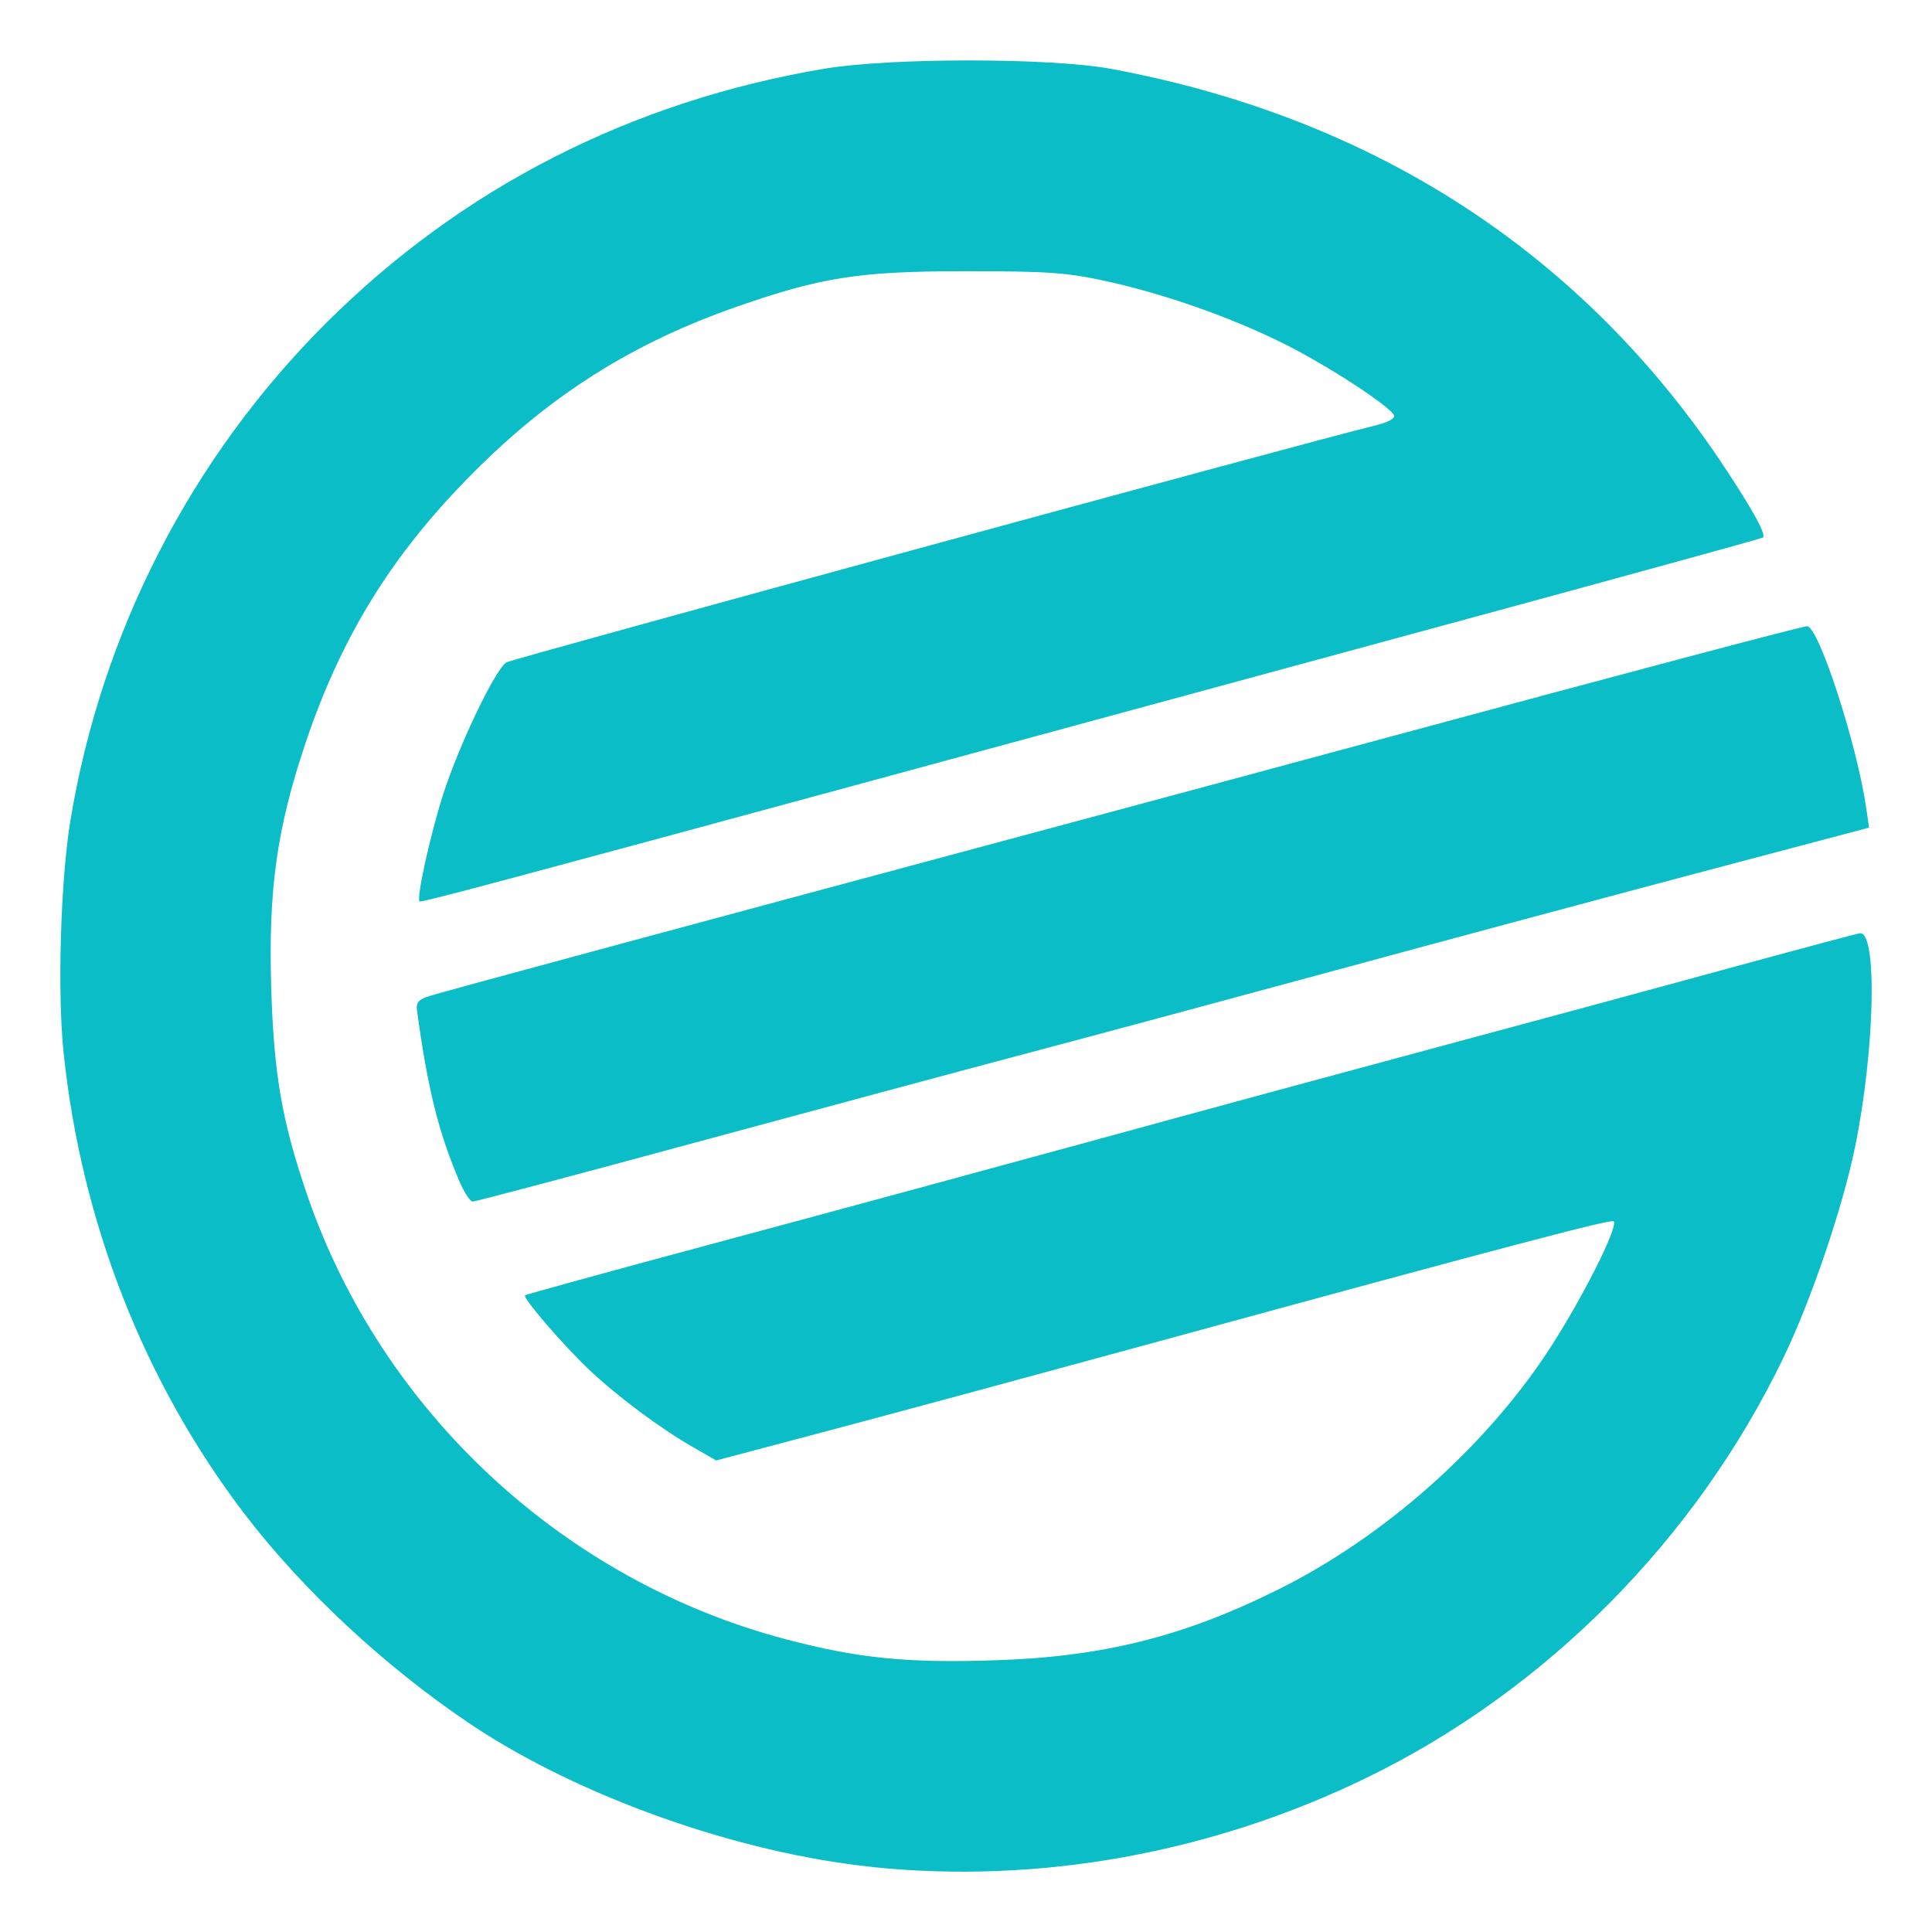 <svg xmlns="http://www.w3.org/2000/svg" width="16" height="16" version="1.1">
 <defs>
   <style id="current-color-scheme" type="text/css">
   .ColorScheme-Text { color: #0abdc6; } .ColorScheme-Highlight { color:#5294e2; }
  </style>
  <linearGradient id="arrongin" x1="0%" x2="0%" y1="0%" y2="100%">
   <stop offset="0%" style="stop-color:#dd9b44; stop-opacity:1"/>
   <stop offset="100%" style="stop-color:#ad6c16; stop-opacity:1"/>
  </linearGradient>
  <linearGradient id="aurora" x1="0%" x2="0%" y1="0%" y2="100%">
   <stop offset="0%" style="stop-color:#09D4DF; stop-opacity:1"/>
   <stop offset="100%" style="stop-color:#9269F4; stop-opacity:1"/>
  </linearGradient>
  <linearGradient id="cyberneon" x1="0%" x2="0%" y1="0%" y2="100%">
    <stop offset="0" style="stop-color:#0abdc6; stop-opacity:1"/>
    <stop offset="1" style="stop-color:#ea00d9; stop-opacity:1"/>
  </linearGradient>
  <linearGradient id="fitdance" x1="0%" x2="0%" y1="0%" y2="100%">
   <stop offset="0%" style="stop-color:#1AD6AB; stop-opacity:1"/>
   <stop offset="100%" style="stop-color:#329DB6; stop-opacity:1"/>
  </linearGradient>
  <linearGradient id="oomox" x1="0%" x2="0%" y1="0%" y2="100%">
   <stop offset="0%" style="stop-color:#efefe7; stop-opacity:1"/>
   <stop offset="100%" style="stop-color:#8f8f8b; stop-opacity:1"/>
  </linearGradient>
  <linearGradient id="rainblue" x1="0%" x2="0%" y1="0%" y2="100%">
   <stop offset="0%" style="stop-color:#00F260; stop-opacity:1"/>
   <stop offset="100%" style="stop-color:#0575E6; stop-opacity:1"/>
  </linearGradient>
  <linearGradient id="sunrise" x1="0%" x2="0%" y1="0%" y2="100%">
   <stop offset="0%" style="stop-color: #FF8501; stop-opacity:1"/>
   <stop offset="100%" style="stop-color: #FFCB01; stop-opacity:1"/>
  </linearGradient>
  <linearGradient id="telinkrin" x1="0%" x2="0%" y1="0%" y2="100%">
   <stop offset="0%" style="stop-color: #b2ced6; stop-opacity:1"/>
   <stop offset="100%" style="stop-color: #6da5b7; stop-opacity:1"/>
  </linearGradient>
  <linearGradient id="60spsycho" x1="0%" x2="0%" y1="0%" y2="100%">
   <stop offset="0%" style="stop-color: #df5940; stop-opacity:1"/>
   <stop offset="25%" style="stop-color: #d8d15f; stop-opacity:1"/>
   <stop offset="50%" style="stop-color: #e9882a; stop-opacity:1"/>
   <stop offset="100%" style="stop-color: #279362; stop-opacity:1"/>
  </linearGradient>
  <linearGradient id="90ssummer" x1="0%" x2="0%" y1="0%" y2="100%">
   <stop offset="0%" style="stop-color: #f618c7; stop-opacity:1"/>
   <stop offset="20%" style="stop-color: #94ffab; stop-opacity:1"/>
   <stop offset="50%" style="stop-color: #fbfd54; stop-opacity:1"/>
   <stop offset="100%" style="stop-color: #0f83ae; stop-opacity:1"/>
  </linearGradient>
 </defs>
 <path fill="currentColor" class="ColorScheme-Text" d="M 7.222,15.461 C 6.111,15.346 4.796,14.879 3.903,14.283 3.197,13.811 2.505,13.168 2.02,12.531 1.192,11.443 0.673,10.119 0.527,8.72 0.474,8.22 0.502,7.287 0.583,6.795 0.841,5.236 1.58,3.796 2.693,2.683 3.817,1.558 5.227,0.838 6.828,0.569 c 0.547,-0.092 1.873,-0.091 2.371,8.5043e-4 2.189,0.406 3.927,1.539 5.099,3.324 0.23,0.35 0.329,0.533 0.302,0.558 -0.008,0.007 -1.109,0.31 -2.445,0.673 C 10.819,5.488 8.591,6.093 7.204,6.47 4.177,7.292 3.489,7.476 3.475,7.465 3.446,7.444 3.562,6.916 3.671,6.576 3.801,6.17 4.106,5.534 4.195,5.485 4.254,5.453 10.82,3.662 11.403,3.52 11.489,3.499 11.553,3.465 11.546,3.443 11.523,3.371 10.999,3.029 10.632,2.846 10.188,2.625 9.64,2.433 9.15,2.326 8.834,2.257 8.672,2.246 8.002,2.246 c -0.88,0 -1.194,0.048 -1.892,0.291 C 5.247,2.837 4.569,3.263 3.921,3.913 3.248,4.588 2.826,5.269 2.526,6.166 2.293,6.864 2.222,7.367 2.246,8.174 c 0.021,0.72 0.089,1.114 0.299,1.725 0.616,1.794 2.127,3.195 3.968,3.678 0.594,0.156 0.999,0.197 1.72,0.173 0.903,-0.028 1.576,-0.198 2.364,-0.592 0.864,-0.432 1.688,-1.16 2.217,-1.959 0.272,-0.411 0.593,-1.043 0.55,-1.085 -0.02,-0.021 -0.969,0.23 -3.765,0.994 -0.948,0.259 -2.16,0.587 -2.695,0.729 L 5.931,12.095 5.735,11.982 C 5.469,11.83 5.123,11.572 4.886,11.35 4.672,11.149 4.327,10.749 4.348,10.727 4.356,10.72 5.087,10.519 5.973,10.281 6.86,10.043 8.27,9.66 9.108,9.431 9.946,9.201 11.211,8.858 11.919,8.668 12.628,8.478 13.688,8.191 14.277,8.03 14.865,7.869 15.371,7.734 15.401,7.729 c 0.148,-0.025 0.127,0.961 -0.038,1.769 -0.102,0.499 -0.361,1.263 -0.591,1.741 -0.725,1.507 -1.965,2.758 -3.451,3.482 -1.286,0.626 -2.715,0.884 -4.099,0.741 z M 3.803,9.779 C 3.63,9.373 3.541,9.012 3.453,8.365 3.445,8.303 3.467,8.277 3.555,8.249 3.668,8.213 5.59,7.694 8.383,6.944 9.201,6.725 10.531,6.366 11.339,6.148 c 2.123,-0.574 3.565,-0.956 3.625,-0.962 0.094,-0.007 0.411,0.963 0.491,1.503 l 0.024,0.165 -1.409,0.373 C 13.297,7.432 11.945,7.795 11.067,8.034 10.189,8.272 9.039,8.582 8.51,8.722 7.981,8.862 6.74,9.196 5.751,9.464 4.763,9.732 3.936,9.951 3.915,9.951 c -0.022,0 -0.072,-0.078 -0.112,-0.172 z"/>
</svg>
